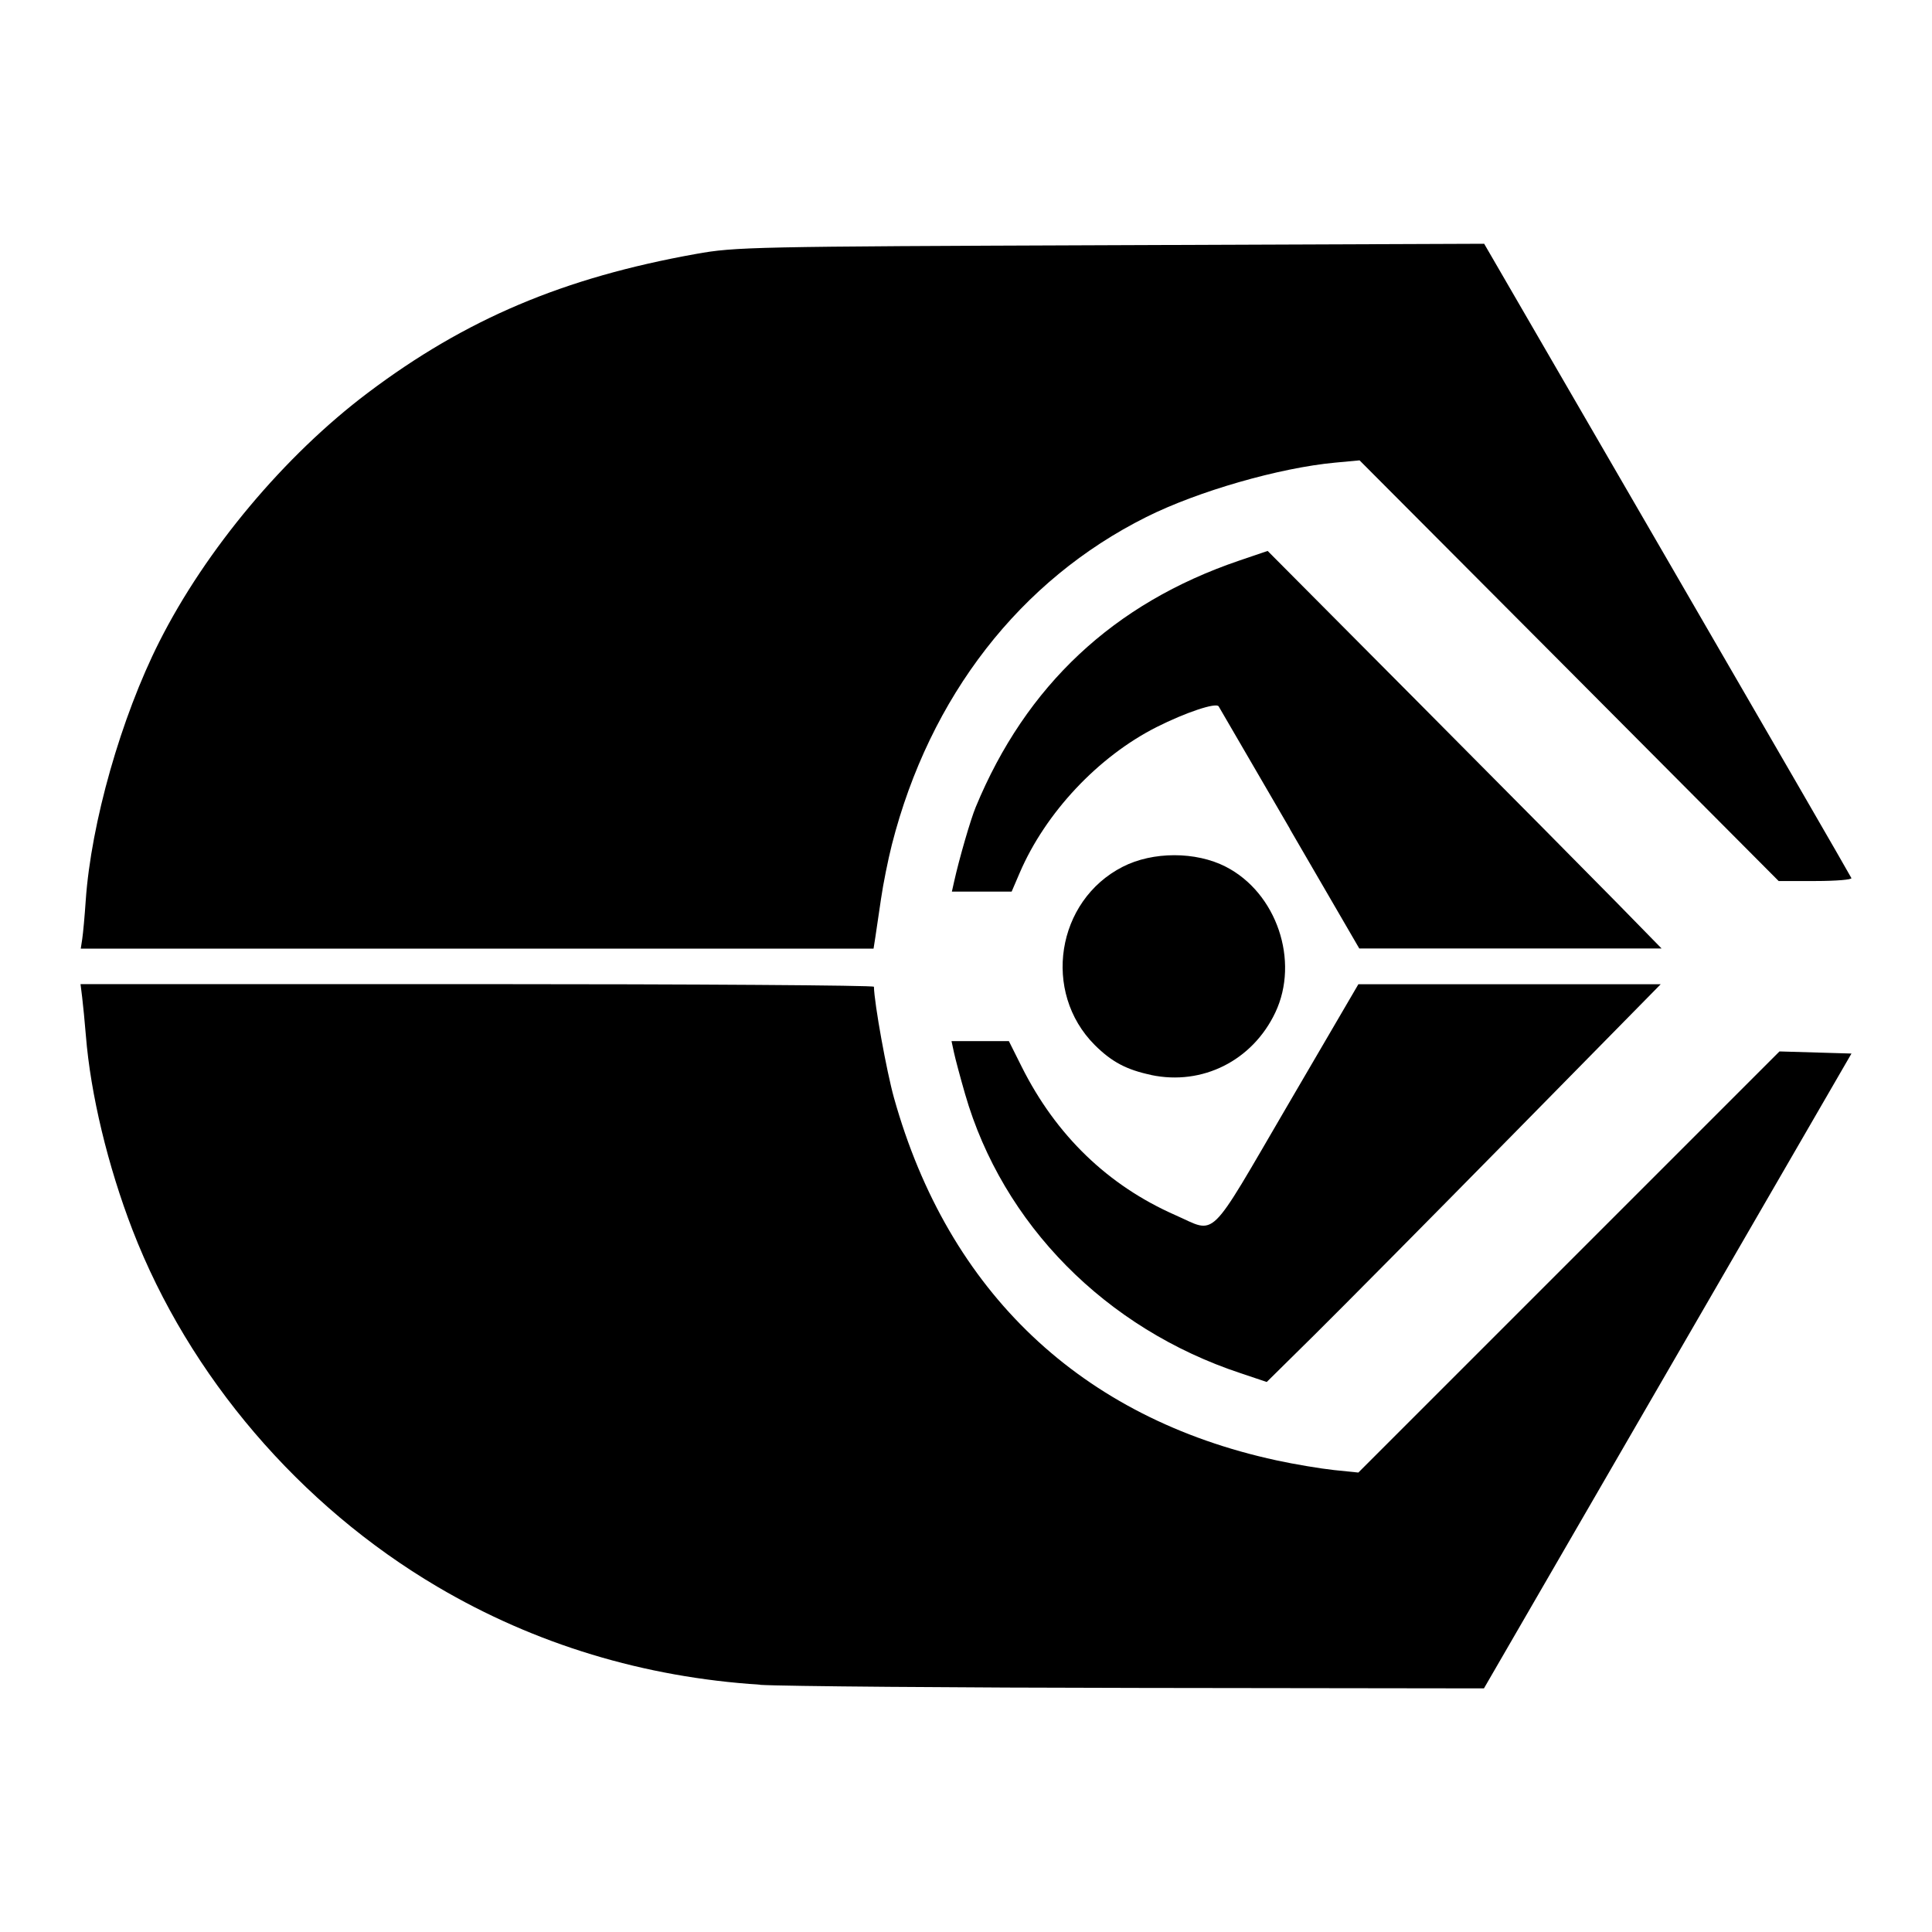 <?xml version="1.0" encoding="UTF-8" standalone="no"?>
<!-- Created with Inkscape (http://www.inkscape.org/) -->

<svg
   xmlns:dc="http://purl.org/dc/elements/1.1/"
   xmlns:cc="http://creativecommons.org/ns#"
   xmlns:rdf="http://www.w3.org/1999/02/22-rdf-syntax-ns#"
   xmlns:svg="http://www.w3.org/2000/svg"
   xmlns="http://www.w3.org/2000/svg"
   xmlns:sodipodi="http://sodipodi.sourceforge.net/DTD/sodipodi-0.dtd"
   xmlns:inkscape="http://www.inkscape.org/namespaces/inkscape"
   version="1.1"
   width="25.6"
   height="25.6"
   id="svg2"
   inkscape:version="0.92.1 r15371"
   sodipodi:docname="xan_st_ferengi.svg"
   inkscape:export-filename="D:\dev\XansSciFiMashup\raw\flags\small\xan_st_federation.png"
   inkscape:export-xdpi="90"
   inkscape:export-ydpi="90">
  <sodipodi:namedview
     pagecolor="#0e8e00"
     bordercolor="#666666"
     borderopacity="1"
     objecttolerance="10"
     gridtolerance="10"
     guidetolerance="10"
     inkscape:pageopacity="0"
     inkscape:pageshadow="2"
     inkscape:window-width="1697"
     inkscape:window-height="1057"
     id="namedview93"
     showgrid="false"
     inkscape:zoom="19.506456"
     inkscape:cx="6.2722013"
     inkscape:cy="8.7401447"
     inkscape:window-x="-8"
     inkscape:window-y="837"
     inkscape:window-maximized="1"
     inkscape:current-layer="svg2" />
  <defs
     id="defs4" />
  <path
     style="fill:#000000;stroke-width:1.067"
     d="M 10.071,22.323 C 8.534,22.225 7.091,21.788 5.799,21.027 3.973,19.952 2.504,18.234 1.756,16.298 1.429,15.45 1.2,14.499 1.138,13.723 1.123,13.542 1.101,13.314 1.089,13.217 l -0.022,-0.177 h 5.256 c 2.891,0 5.256,0.016 5.257,0.035 0.005,0.223 0.168,1.123 0.266,1.473 0.721,2.574 2.481,4.242 5.066,4.802 0.243,0.053 0.587,0.11 0.764,0.129 l 0.323,0.033 2.79,-2.79 2.79,-2.79 0.477,0.014 0.477,0.014 -2.435,4.206 -2.435,4.206 -4.525,-0.006 c -2.489,-0.003 -4.769,-0.022 -5.067,-0.041 z M 16.44,18.196 c -1.789,-0.591 -3.155,-1.975 -3.652,-3.699 -0.063,-0.218 -0.129,-0.465 -0.147,-0.549 l -0.033,-0.153 h 0.38 0.38 l 0.171,0.342 c 0.455,0.908 1.142,1.571 2.035,1.964 0.555,0.244 0.417,0.378 1.482,-1.445 l 0.943,-1.614 h 2.003 2.003 l -1.982,2.015 c -1.09,1.108 -2.265,2.294 -2.61,2.635 l -0.628,0.62 z m -1.185,-3.952 c -0.328,-0.069 -0.524,-0.173 -0.749,-0.397 -0.7,-0.7 -0.51,-1.913 0.371,-2.362 0.399,-0.204 0.968,-0.204 1.365,-5.01e-4 0.674,0.345 0.981,1.248 0.656,1.933 -0.302,0.636 -0.965,0.97 -1.645,0.827 z M 1.09,12.439 c 0.011,-0.071 0.032,-0.3 0.046,-0.508 C 1.207,10.904 1.604,9.507 2.111,8.503 2.727,7.282 3.771,6.036 4.874,5.205 6.171,4.228 7.467,3.679 9.222,3.365 9.742,3.271 9.966,3.267 14.715,3.249 l 4.951,-0.019 2.425,4.183 c 1.334,2.301 2.433,4.2 2.441,4.222 0.009,0.021 -0.205,0.039 -0.475,0.039 H 23.568 L 20.792,8.886 18.015,6.1 l -0.323,0.03 c -0.741,0.069 -1.82,0.379 -2.503,0.721 -1.672,0.835 -2.87,2.378 -3.371,4.34 -0.051,0.201 -0.116,0.524 -0.144,0.719 -0.028,0.194 -0.062,0.422 -0.075,0.507 l -0.024,0.153 H 6.322 1.07 l 0.02,-0.13 z M 17.094,10.986 C 16.588,10.116 16.163,9.384 16.148,9.36 16.115,9.305 15.711,9.44 15.326,9.634 14.552,10.025 13.853,10.769 13.511,11.567 L 13.405,11.814 h -0.396 -0.396 l 0.029,-0.13 c 0.068,-0.306 0.219,-0.827 0.287,-0.99 0.666,-1.611 1.828,-2.699 3.486,-3.264 l 0.382,-0.13 2.022,2.033 c 1.112,1.118 2.286,2.304 2.61,2.634 l 0.588,0.601 -2.003,-1.49e-4 -2.003,-1.39e-4 -0.919,-1.582 z"
     id="path4147"
     inkscape:connector-curvature="0" />
</svg>

